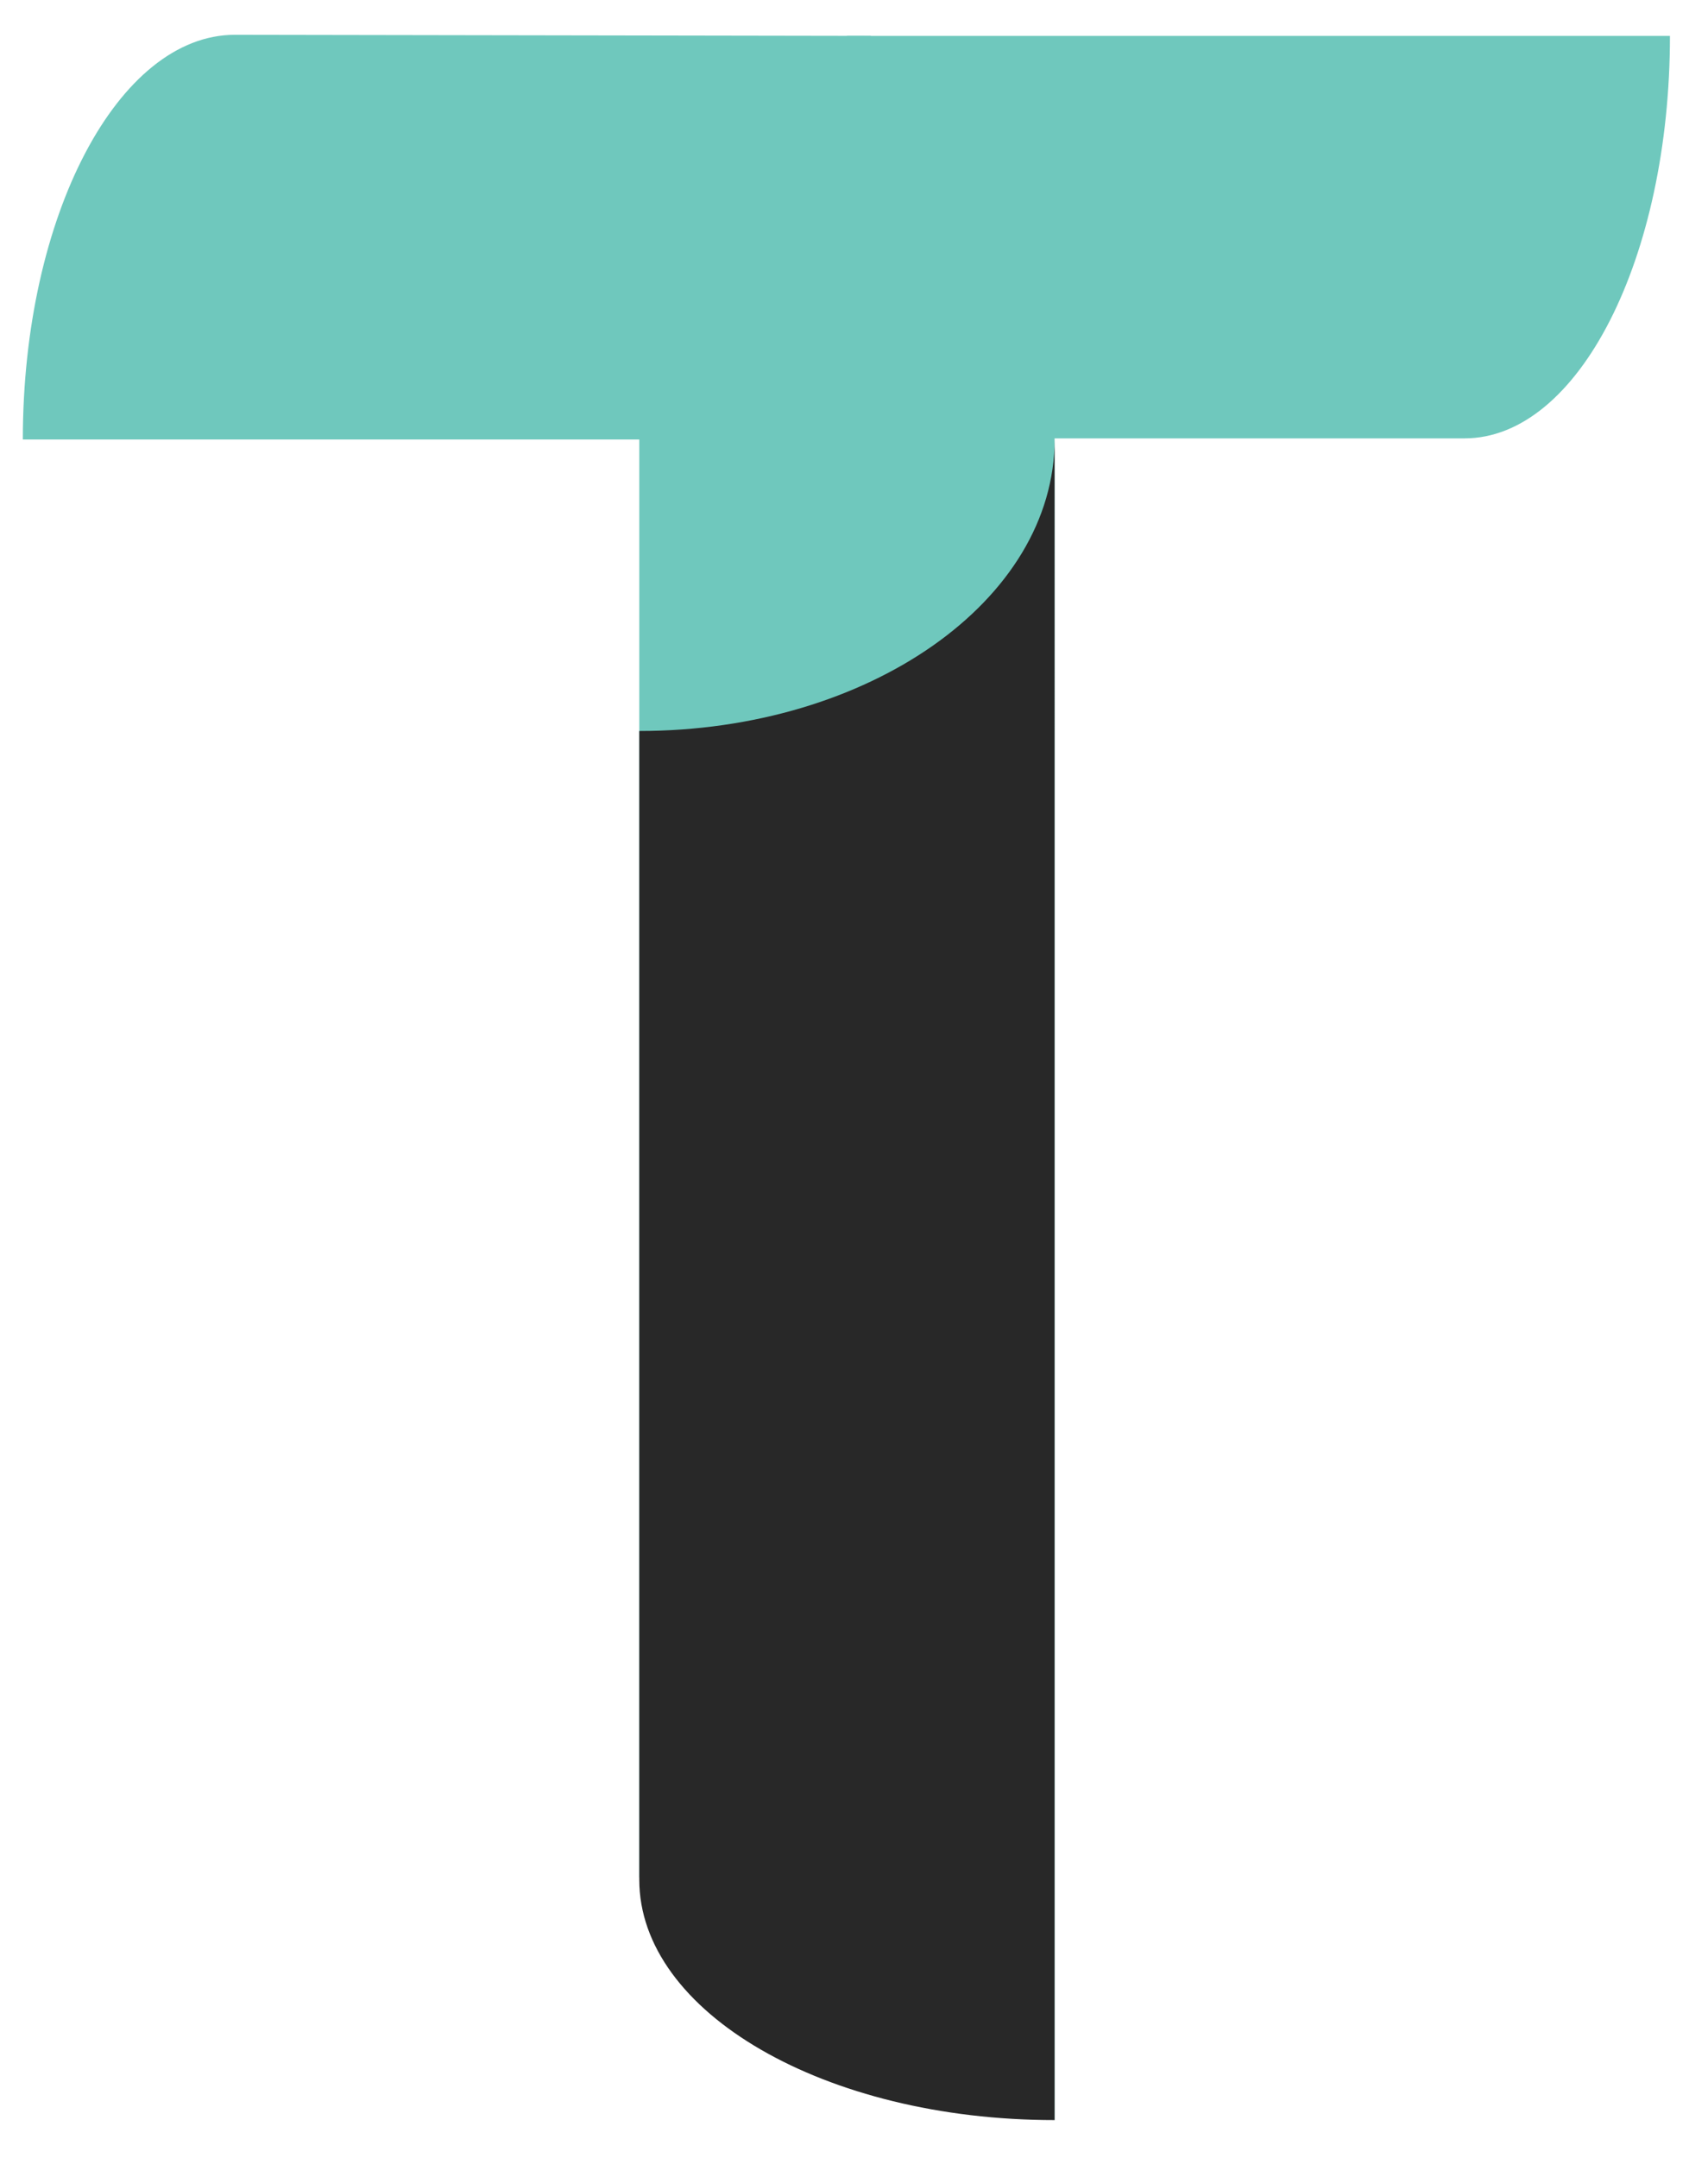 <?xml version="1.0" encoding="utf-8"?>
<!-- Generator: Adobe Illustrator 23.0.0, SVG Export Plug-In . SVG Version: 6.00 Build 0)  -->
<svg version="1.1" id="Layer_1" xmlns="http://www.w3.org/2000/svg" xmlns:xlink="http://www.w3.org/1999/xlink" x="0px" y="0px"
	 viewBox="0 0 157.1 198.4" style="enable-background:new 0 0 157.1 198.4;" xml:space="preserve">
<style type="text/css">
	.st0{fill:#6FC8BD;}
	.st1{fill:#282828;}
</style>
<g>
	<polyline class="st0" points="97,194.9 97,39.3 58.8,39.3 58.8,172.6 	"/>
	<path class="st0" d="M77.9,3.3v37h56.8c10.5,0,18.9-16.6,18.9-37C153.6,3.3,77.9,3.3,77.9,3.3z"/>
	<path class="st0" d="M21.6,3.2C10.9,3.2,2.1,19.8,2.1,40.4h78V3.3L21.6,3.2z"/>
	<path class="st1" d="M97,194.9c-21.1,0-38.2-9.9-38.2-22.1V67.2c21.1,0,38.2-12,38.2-26.8V194.9z"/>
</g>
</svg>
